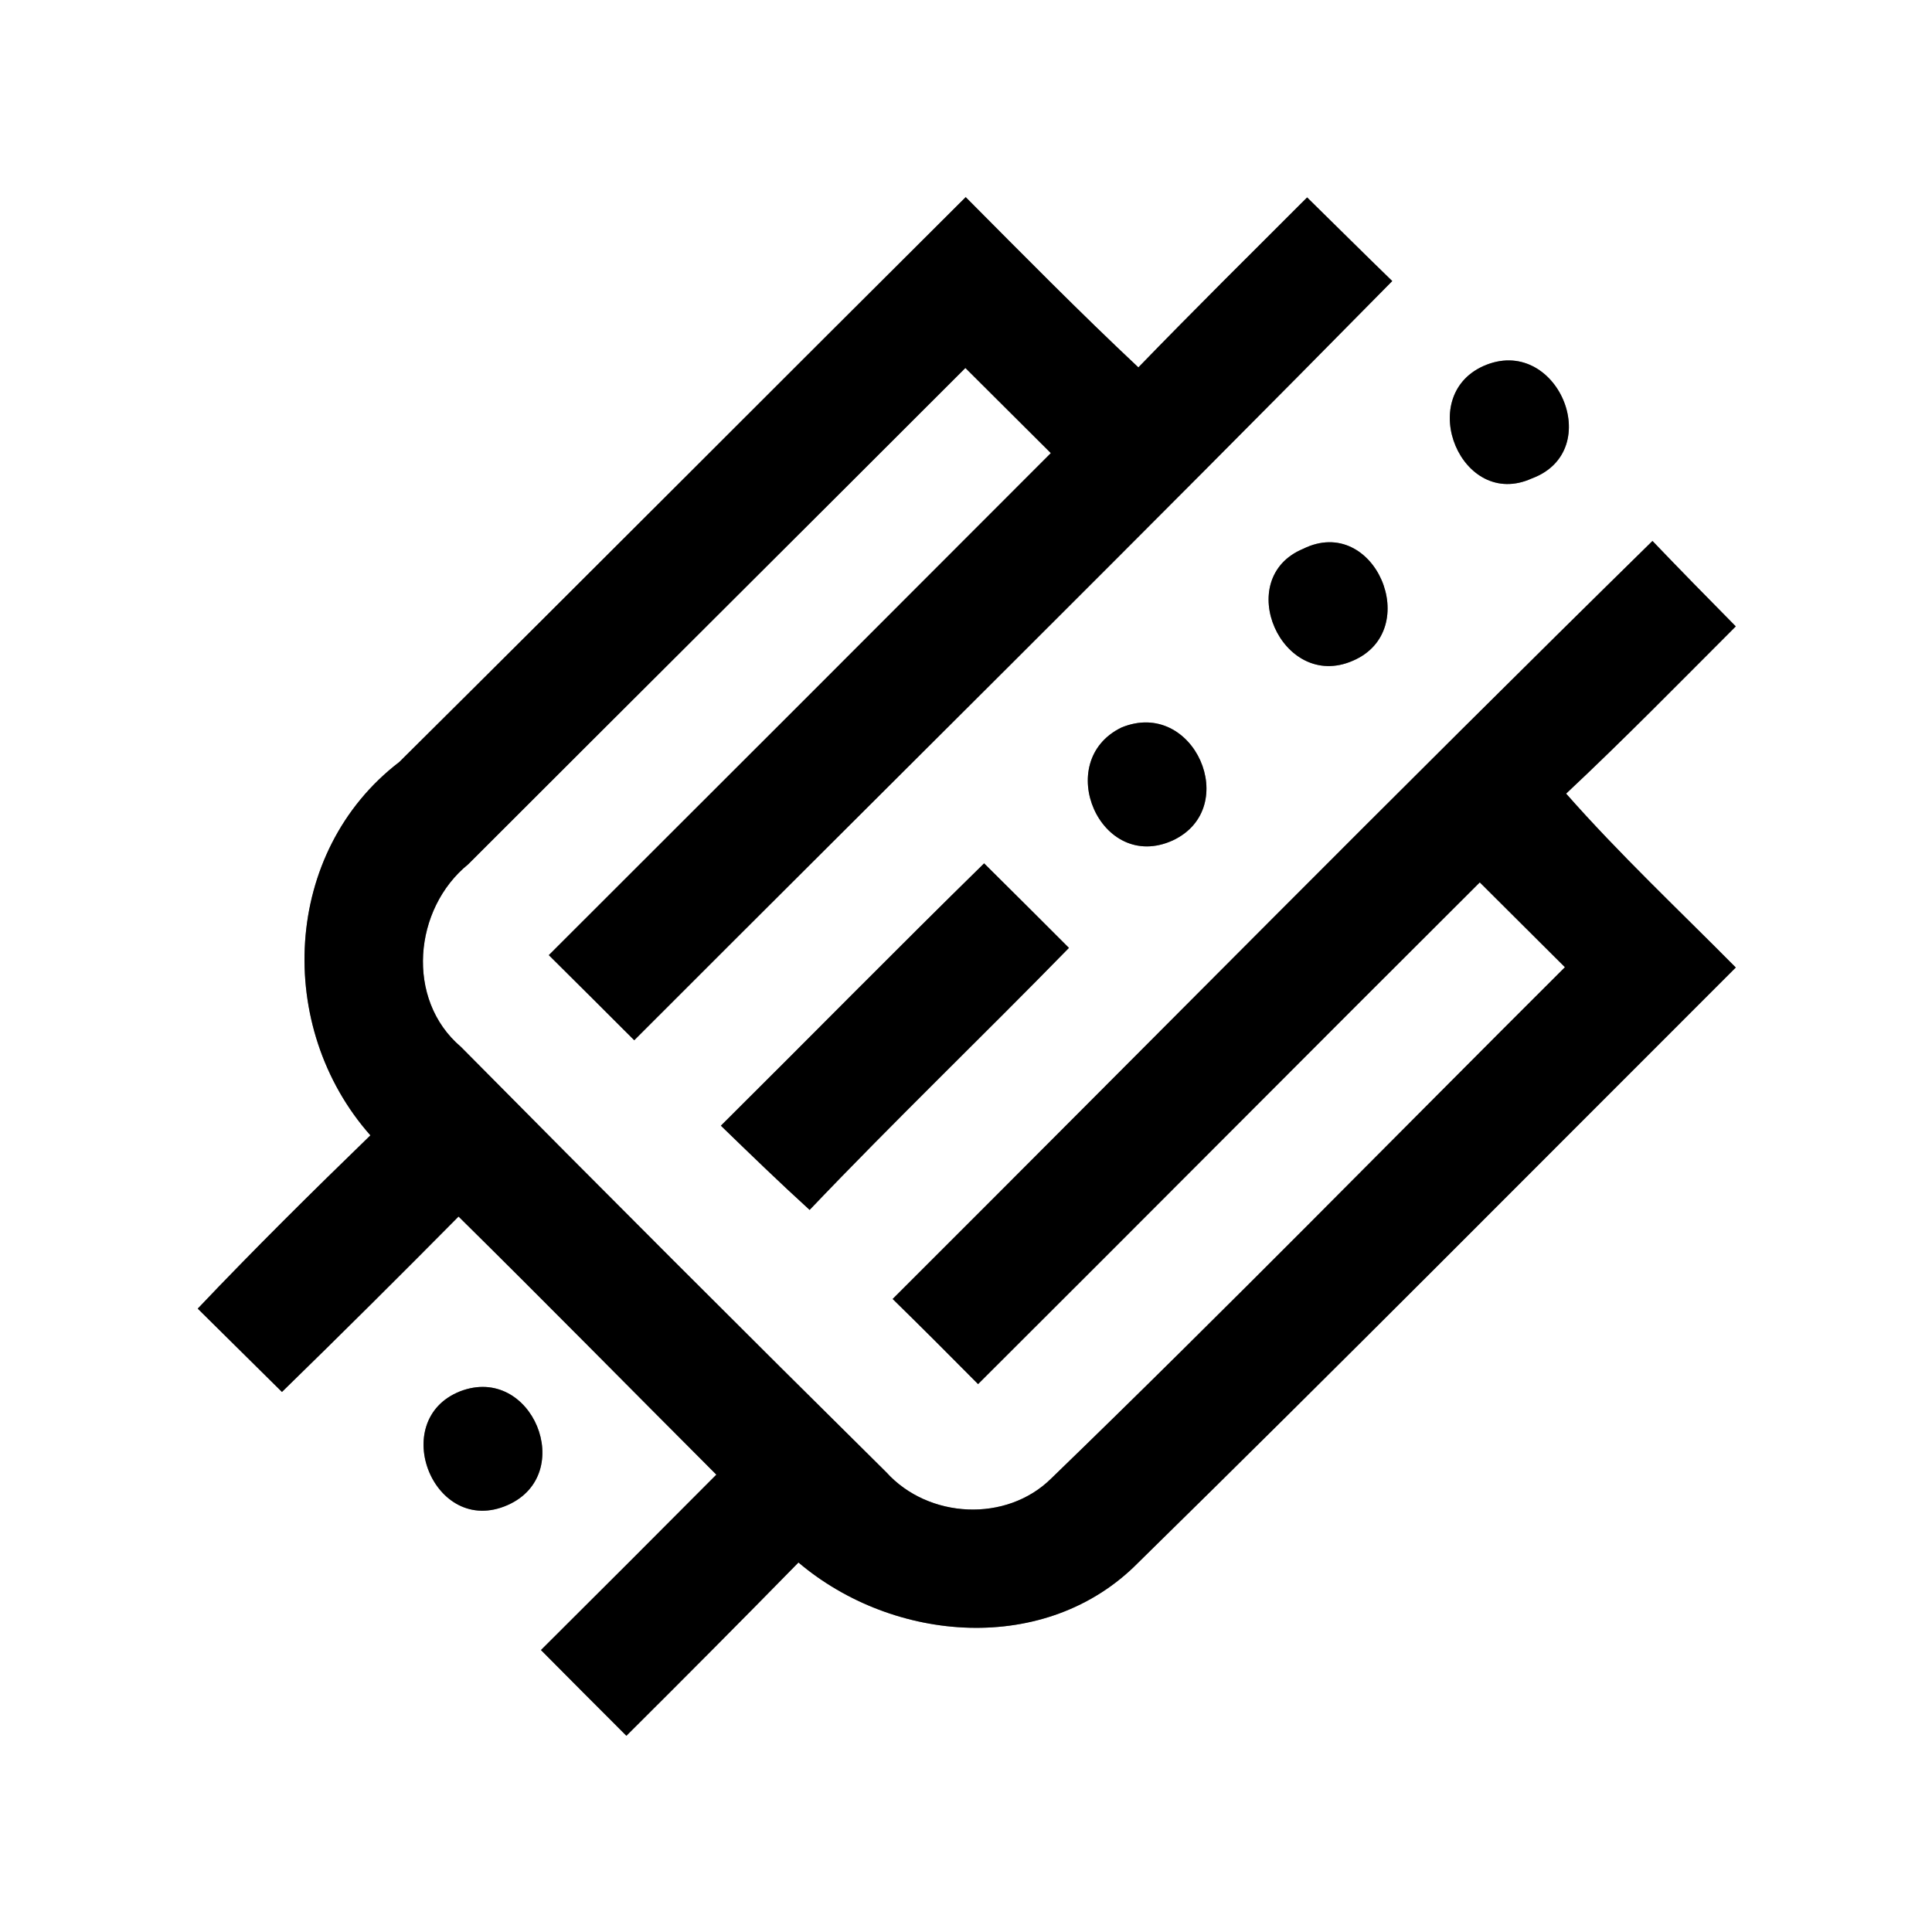 <?xml version="1.0" encoding="UTF-8" ?>
<!DOCTYPE svg PUBLIC "-//W3C//DTD SVG 1.1//EN" "http://www.w3.org/Graphics/SVG/1.1/DTD/svg11.dtd">
<svg width="64pt" height="64pt" viewBox="0 0 64 64" version="1.1" xmlns="http://www.w3.org/2000/svg">
<rect x="0" y="0" width="64" height="64" fill="#808080" stroke="none"/>
<g id="#ffffffff">
<path fill="#ffffff" opacity="1.00" d=" M 0.00 0.00 L 64.00 0.00 L 64.00 64.00 L 0.00 64.00 L 0.00 0.00 M 13.23 25.24 C 9.35 28.21 9.10 34.03 12.27 37.61 C 10.33 39.49 8.41 41.39 6.55 43.35 C 7.48 44.27 8.41 45.19 9.34 46.11 C 11.31 44.19 13.26 42.25 15.19 40.30 C 18.06 43.13 20.88 46.00 23.73 48.85 C 21.80 50.79 19.86 52.73 17.92 54.66 C 18.86 55.61 19.81 56.56 20.75 57.50 C 22.66 55.60 24.56 53.69 26.45 51.76 C 29.60 54.43 34.66 54.85 37.70 51.77 C 44.35 45.25 50.91 38.63 57.50 32.05 C 55.61 30.14 53.65 28.30 51.88 26.29 C 53.80 24.49 55.64 22.61 57.50 20.75 C 56.57 19.81 55.65 18.87 54.74 17.92 C 46.28 26.22 37.96 34.66 29.57 43.03 C 30.52 43.96 31.46 44.90 32.40 45.85 C 37.95 40.32 43.47 34.76 49.02 29.23 C 49.96 30.17 50.90 31.10 51.84 32.04 C 46.17 37.69 40.58 43.41 34.83 48.97 C 33.34 50.45 30.75 50.31 29.36 48.77 C 24.64 44.10 19.94 39.40 15.27 34.68 C 13.42 33.11 13.70 30.10 15.51 28.63 C 21.00 23.14 26.50 17.67 31.98 12.19 C 32.92 13.13 33.87 14.07 34.81 15.01 C 29.27 20.56 23.73 26.10 18.18 31.64 C 19.13 32.58 20.07 33.52 21.01 34.46 C 29.38 26.08 37.81 17.75 46.12 9.31 C 45.17 8.39 44.24 7.46 43.30 6.54 C 41.43 8.41 39.55 10.27 37.71 12.17 C 35.76 10.34 33.88 8.43 31.99 6.53 C 25.73 12.76 19.50 19.02 13.23 25.24 M 49.13 12.13 C 46.87 13.16 48.42 16.90 50.74 15.85 C 53.23 14.93 51.56 11.04 49.13 12.13 M 43.17 18.18 C 40.81 19.16 42.46 22.91 44.81 21.89 C 47.18 20.88 45.54 17.01 43.17 18.18 M 37.15 24.10 C 34.85 25.22 36.45 28.93 38.85 27.84 C 41.15 26.76 39.55 23.11 37.15 24.10 M 23.88 37.29 C 24.85 38.23 25.82 39.17 26.82 40.08 C 29.63 37.13 32.57 34.31 35.41 31.40 C 34.47 30.46 33.54 29.53 32.60 28.60 C 29.67 31.47 26.79 34.40 23.88 37.29 M 15.24 46.09 C 12.83 47.05 14.37 50.93 16.81 49.86 C 19.13 48.84 17.63 45.17 15.24 46.09 Z" />
</g>
<g id="#000000ff">
<path fill="#000000" opacity="1.00" d=" M 13.23 25.24 C 19.50 19.02 25.73 12.76 31.99 6.53 C 33.88 8.43 35.76 10.34 37.71 12.17 C 39.55 10.27 41.43 8.41 43.30 6.54 C 44.24 7.46 45.17 8.39 46.12 9.31 C 37.81 17.75 29.38 26.08 21.01 34.46 C 20.07 33.52 19.13 32.58 18.18 31.64 C 23.73 26.10 29.27 20.56 34.81 15.01 C 33.87 14.07 32.92 13.13 31.98 12.19 C 26.50 17.67 21.00 23.14 15.51 28.63 C 13.70 30.10 13.42 33.11 15.27 34.68 C 19.94 39.40 24.64 44.10 29.36 48.77 C 30.75 50.31 33.34 50.45 34.83 48.97 C 40.58 43.41 46.17 37.69 51.84 32.04 C 50.90 31.10 49.96 30.17 49.02 29.23 C 43.47 34.76 37.95 40.32 32.40 45.85 C 31.46 44.90 30.52 43.96 29.57 43.03 C 37.96 34.66 46.28 26.22 54.74 17.92 C 55.65 18.87 56.57 19.81 57.50 20.75 C 55.64 22.61 53.80 24.49 51.88 26.29 C 53.65 28.30 55.61 30.14 57.50 32.05 C 50.91 38.63 44.35 45.25 37.70 51.77 C 34.66 54.85 29.60 54.43 26.45 51.76 C 24.56 53.69 22.66 55.60 20.75 57.50 C 19.81 56.56 18.86 55.61 17.92 54.66 C 19.86 52.73 21.80 50.79 23.73 48.85 C 20.88 46.00 18.06 43.13 15.19 40.30 C 13.26 42.25 11.31 44.19 9.34 46.11 C 8.41 45.19 7.48 44.27 6.55 43.35 C 8.41 41.39 10.33 39.49 12.27 37.61 C 9.10 34.03 9.35 28.21 13.23 25.24 Z" />
<path fill="#000000" opacity="1.00" d=" M 49.13 12.13 C 51.56 11.04 53.23 14.93 50.74 15.85 C 48.42 16.90 46.87 13.16 49.13 12.13 Z" />
<path fill="#000000" opacity="1.00" d=" M 43.17 18.18 C 45.54 17.01 47.18 20.88 44.81 21.89 C 42.46 22.91 40.81 19.16 43.17 18.18 Z" />
<path fill="#000000" opacity="1.00" d=" M 37.15 24.10 C 39.55 23.11 41.15 26.76 38.85 27.84 C 36.45 28.93 34.85 25.22 37.15 24.10 Z" />
<path fill="#000000" opacity="1.00" d=" M 23.88 37.29 C 26.79 34.40 29.67 31.47 32.60 28.60 C 33.54 29.53 34.47 30.46 35.41 31.40 C 32.57 34.31 29.63 37.13 26.82 40.08 C 25.82 39.17 24.85 38.23 23.88 37.29 Z" />
<path fill="#000000" opacity="1.00" d=" M 15.24 46.09 C 17.63 45.17 19.13 48.84 16.81 49.86 C 14.37 50.93 12.83 47.05 15.24 46.09 Z" />
</g>
</svg>
